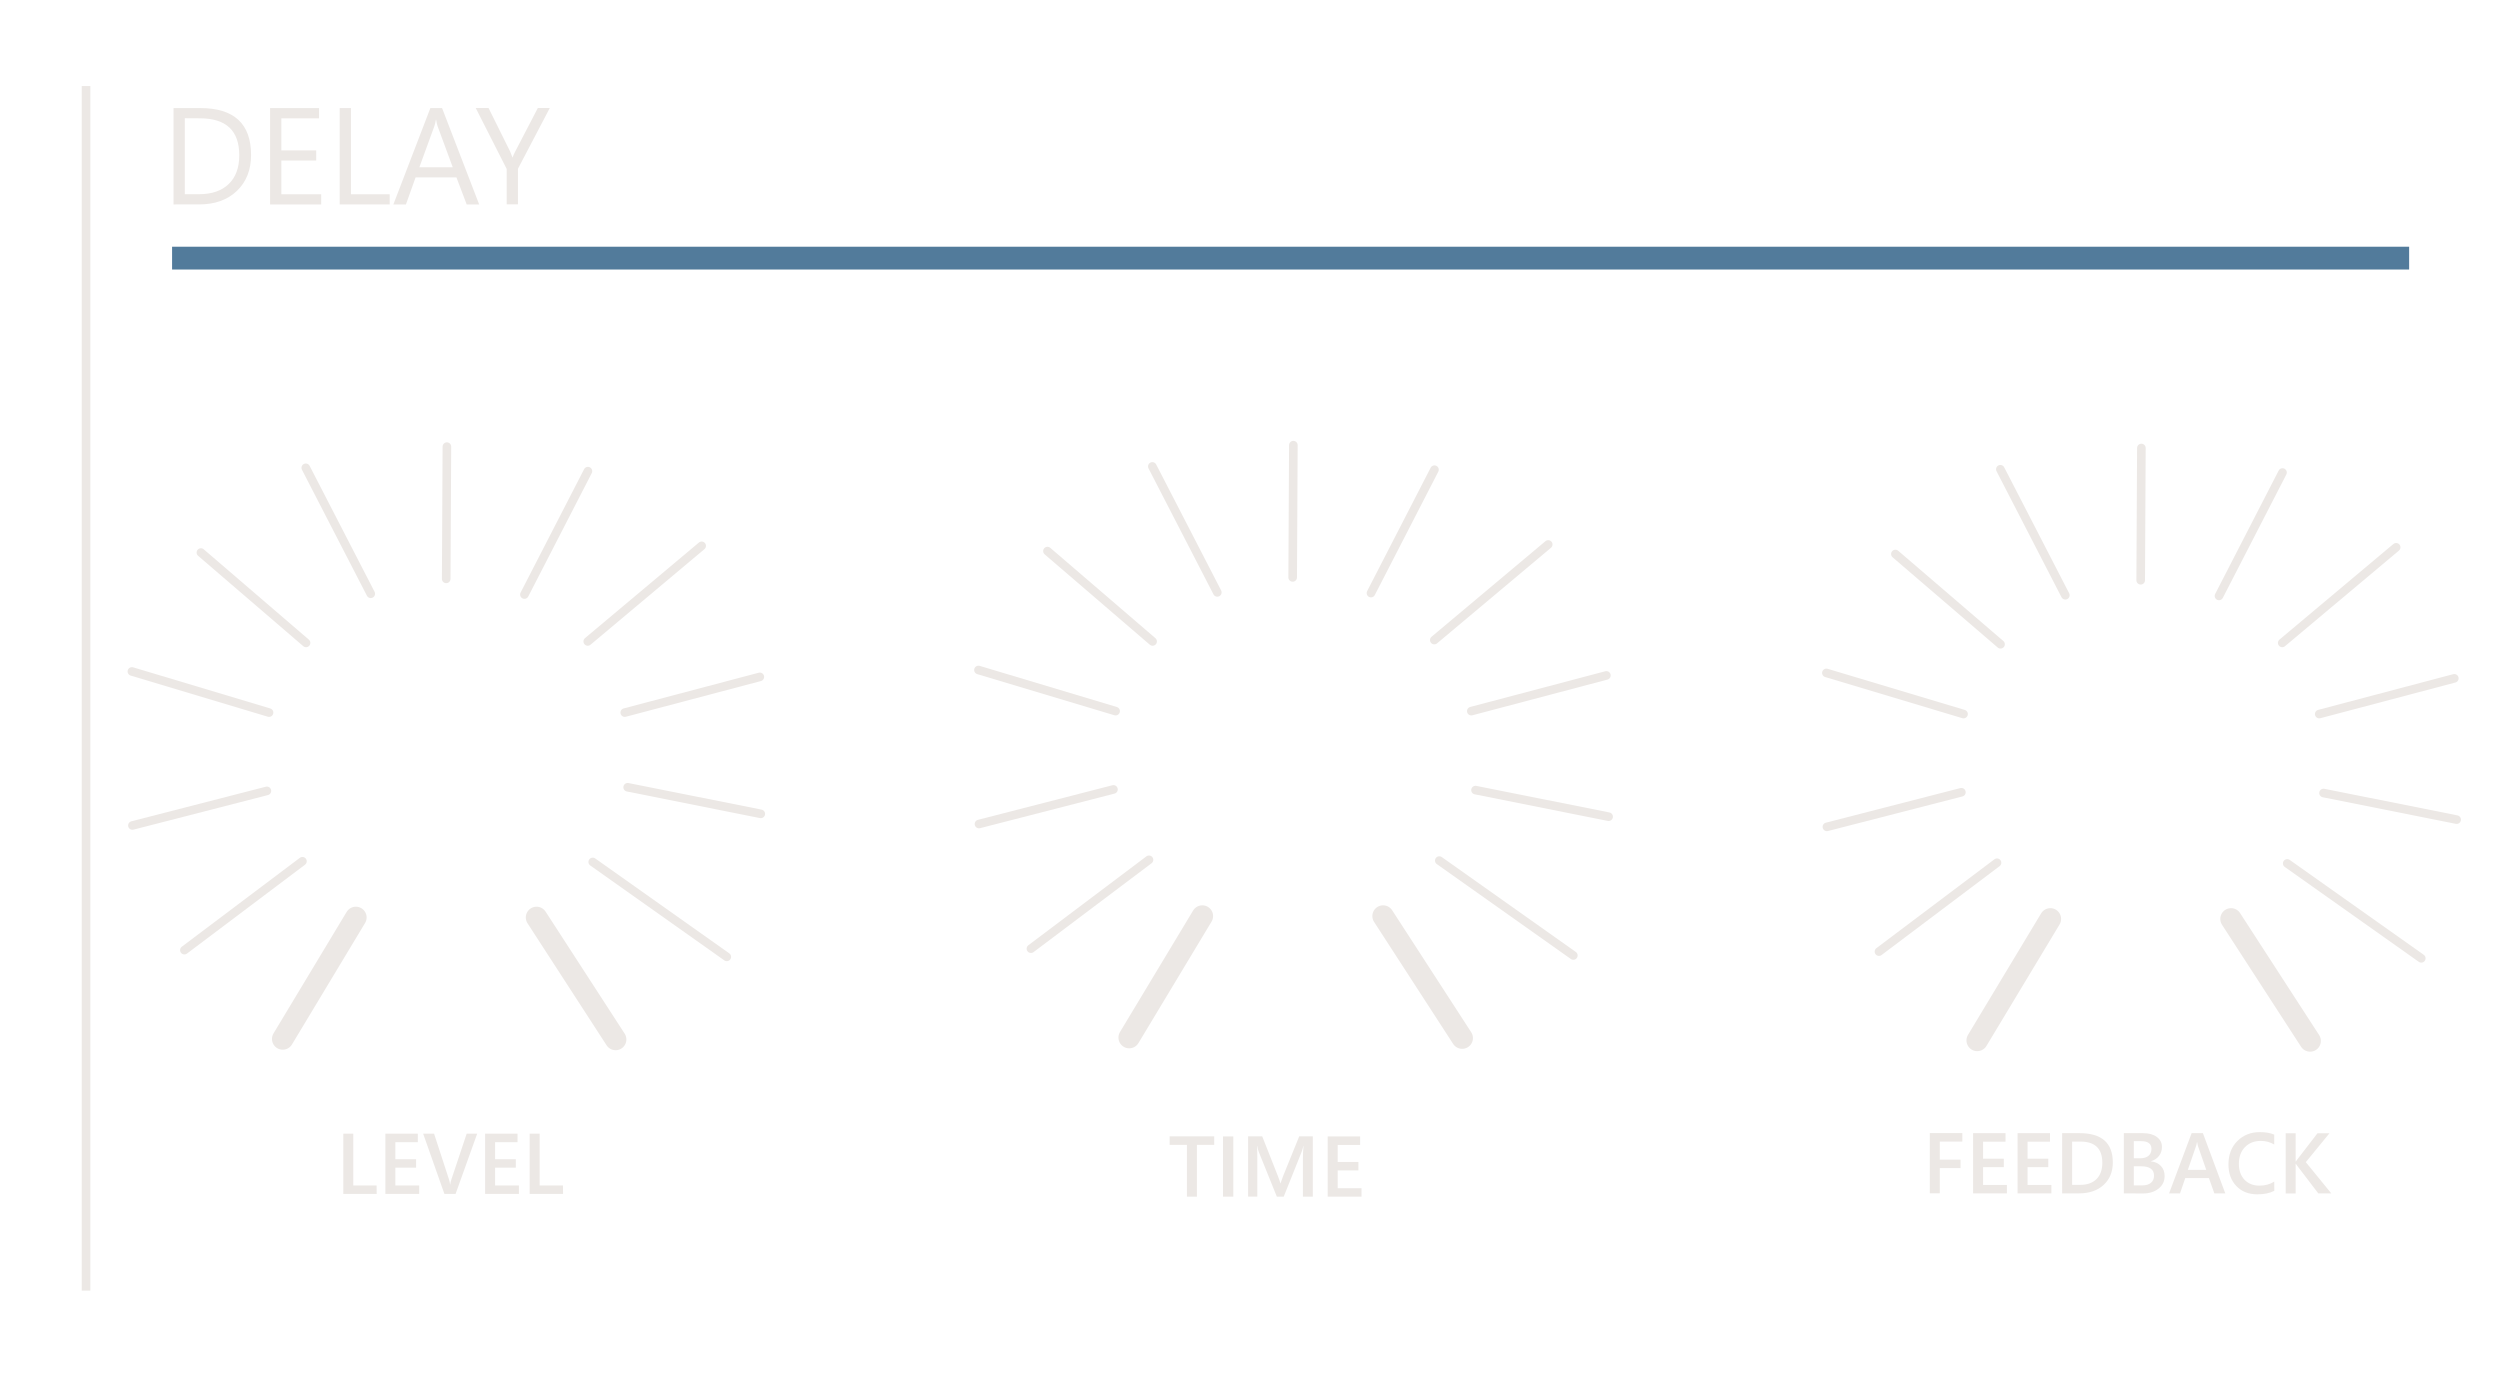 <?xml version="1.0" encoding="UTF-8" standalone="no"?>
<svg
   xmlns:dc="http://purl.org/dc/elements/1.1/"
   xmlns:cc="http://creativecommons.org/ns#"
   xmlns:rdf="http://www.w3.org/1999/02/22-rdf-syntax-ns#"
   xmlns:svg="http://www.w3.org/2000/svg"
   xmlns="http://www.w3.org/2000/svg"
   width="29.056mm"
   height="16.056mm"
   viewBox="0 0 29.056 16.056"
   version="1.1"
   id="svg8544">
  <defs
     id="defs8538" />
  <g
     id="layer1"
     transform="translate(-58.799,-154.502)">
    <path
       id="rect41388-0-0-7-8-5-1"
       style="fill:none;fill-opacity:1;stroke:none;stroke-width:0.05;stroke-miterlimit:10;stroke-dasharray:none;stroke-opacity:1;paint-order:markers fill stroke"
       d="m 58.827,154.53 h 29 v 16 H 58.827 Z" />
    <path
       style="fill:none;stroke:#ece8e5;stroke-width:0.1;stroke-linecap:butt;stroke-linejoin:miter;stroke-opacity:1;stroke-miterlimit:4;stroke-dasharray:none"
       d="m 59.799,155.502 v 14"
       id="path15894" />
    <path
       style="fill:none;stroke:#527b9b;stroke-width:0.265px;stroke-linecap:butt;stroke-linejoin:miter;stroke-opacity:1"
       d="M 60.799,157.502 H 86.799"
       id="path15896" />
    <g
       aria-label="DELAY"
       id="text41512"
       style="font-style:normal;font-variant:normal;font-weight:bold;font-stretch:normal;font-size:1.6px;line-height:1.25;font-family:'Yu Gothic UI';-inkscape-font-specification:'Yu Gothic UI Bold';letter-spacing:0px;word-spacing:0px;fill:#ece8e5;fill-opacity:1;stroke-width:0.101;stroke-miterlimit:4;stroke-dasharray:none">
      <path
         d="m 60.816,156.878 v -1.12 h 0.309 q 0.592,0 0.592,0.546 0,0.259 -0.165,0.417 -0.164,0.157 -0.44,0.157 z m 0.131,-1.002 v 0.883 h 0.167 q 0.22,0 0.343,-0.118 0.123,-0.118 0.123,-0.334 0,-0.43 -0.458,-0.43 z"
         style="font-style:normal;font-variant:normal;font-weight:normal;font-stretch:normal;font-size:1.6px;font-family:'Yu Gothic UI';-inkscape-font-specification:'Yu Gothic UI';fill:#ece8e5;fill-opacity:1;stroke-width:0.101;stroke-miterlimit:4;stroke-dasharray:none"
         id="path918" />
      <path
         d="m 62.532,156.878 h -0.594 v -1.12 h 0.569 v 0.119 h -0.438 v 0.373 h 0.405 v 0.118 h -0.405 v 0.392 h 0.463 z"
         style="font-style:normal;font-variant:normal;font-weight:normal;font-stretch:normal;font-size:1.6px;font-family:'Yu Gothic UI';-inkscape-font-specification:'Yu Gothic UI';fill:#ece8e5;fill-opacity:1;stroke-width:0.101;stroke-miterlimit:4;stroke-dasharray:none"
         id="path920" />
      <path
         d="m 63.328,156.878 h -0.581 v -1.12 h 0.131 v 1.002 h 0.45 z"
         style="font-style:normal;font-variant:normal;font-weight:normal;font-stretch:normal;font-size:1.6px;font-family:'Yu Gothic UI';-inkscape-font-specification:'Yu Gothic UI';fill:#ece8e5;fill-opacity:1;stroke-width:0.101;stroke-miterlimit:4;stroke-dasharray:none"
         id="path922" />
      <path
         d="m 64.368,156.878 h -0.145 l -0.119,-0.314 h -0.475 l -0.112,0.314 h -0.146 l 0.43,-1.12 h 0.136 z m -0.307,-0.432 -0.176,-0.477 q -0.009,-0.023 -0.017,-0.075 h -0.003 q -0.008,0.048 -0.018,0.075 l -0.174,0.477 z"
         style="font-style:normal;font-variant:normal;font-weight:normal;font-stretch:normal;font-size:1.6px;font-family:'Yu Gothic UI';-inkscape-font-specification:'Yu Gothic UI';fill:#ece8e5;fill-opacity:1;stroke-width:0.101;stroke-miterlimit:4;stroke-dasharray:none"
         id="path924" />
      <path
         d="m 65.189,155.757 -0.37,0.706 v 0.414 h -0.131 v -0.411 l -0.36,-0.709 h 0.149 l 0.251,0.506 q 0.005,0.009 0.027,0.069 h 0.002 q 0.008,-0.027 0.03,-0.069 l 0.263,-0.506 z"
         style="font-style:normal;font-variant:normal;font-weight:normal;font-stretch:normal;font-size:1.6px;font-family:'Yu Gothic UI';-inkscape-font-specification:'Yu Gothic UI';fill:#ece8e5;fill-opacity:1;stroke-width:0.101;stroke-miterlimit:4;stroke-dasharray:none"
         id="path926" />
    </g>
    <g
       aria-label="LEVEL"
       id="text41910"
       style="font-style:normal;font-variant:normal;font-weight:bold;font-stretch:normal;font-size:1px;line-height:1;font-family:'Yu Gothic UI';-inkscape-font-specification:'Yu Gothic UI Bold';letter-spacing:0px;word-spacing:0px;fill:#ece8e5;fill-opacity:1;stroke-width:0.073">
      <path
         d="m 63.177,168.378 h -0.388 v -0.7 h 0.116 v 0.602 h 0.271 z"
         style="font-style:normal;font-variant:normal;font-weight:bold;font-stretch:normal;font-size:1px;font-family:'Yu Gothic UI';-inkscape-font-specification:'Yu Gothic UI Bold';fill:#ece8e5;fill-opacity:1;stroke-width:0.073"
         id="path907" />
      <path
         d="m 63.671,168.378 h -0.393 v -0.7 h 0.377 v 0.099 h -0.261 v 0.198 h 0.241 v 0.098 h -0.241 v 0.207 h 0.277 z"
         style="font-style:normal;font-variant:normal;font-weight:bold;font-stretch:normal;font-size:1px;font-family:'Yu Gothic UI';-inkscape-font-specification:'Yu Gothic UI Bold';fill:#ece8e5;fill-opacity:1;stroke-width:0.073"
         id="path909" />
      <path
         d="m 64.345,167.678 -0.251,0.7 h -0.13 l -0.247,-0.7 h 0.127 l 0.173,0.531 q 0.008,0.025 0.013,0.059 h 0.002 q 0.003,-0.028 0.014,-0.06 l 0.177,-0.53 z"
         style="font-style:normal;font-variant:normal;font-weight:bold;font-stretch:normal;font-size:1px;font-family:'Yu Gothic UI';-inkscape-font-specification:'Yu Gothic UI Bold';fill:#ece8e5;fill-opacity:1;stroke-width:0.073"
         id="path911" />
      <path
         d="m 64.83,168.378 h -0.393 v -0.7 h 0.377 v 0.099 h -0.261 v 0.198 h 0.241 v 0.098 h -0.241 v 0.207 h 0.277 z"
         style="font-style:normal;font-variant:normal;font-weight:bold;font-stretch:normal;font-size:1px;font-family:'Yu Gothic UI';-inkscape-font-specification:'Yu Gothic UI Bold';fill:#ece8e5;fill-opacity:1;stroke-width:0.073"
         id="path913" />
      <path
         d="m 65.343,168.378 h -0.388 v -0.7 h 0.116 v 0.602 h 0.271 z"
         style="font-style:normal;font-variant:normal;font-weight:bold;font-stretch:normal;font-size:1px;font-family:'Yu Gothic UI';-inkscape-font-specification:'Yu Gothic UI Bold';fill:#ece8e5;fill-opacity:1;stroke-width:0.073"
         id="path915" />
    </g>
    <g
       aria-label="TIME"
       id="text41910-9"
       style="font-style:normal;font-variant:normal;font-weight:bold;font-stretch:normal;font-size:1px;line-height:1;font-family:'Yu Gothic UI';-inkscape-font-specification:'Yu Gothic UI Bold';letter-spacing:0px;word-spacing:0px;fill:#ece8e5;fill-opacity:1;stroke-width:0.073">
      <path
         d="m 72.911,167.808 h -0.201 v 0.602 H 72.594 v -0.602 h -0.201 v -0.099 h 0.518 z"
         style="font-style:normal;font-variant:normal;font-weight:bold;font-stretch:normal;font-size:1px;font-family:'Yu Gothic UI';-inkscape-font-specification:'Yu Gothic UI Bold';fill:#ece8e5;fill-opacity:1;stroke-width:0.073"
         id="path898" />
      <path
         d="m 73.133,168.41 h -0.12 v -0.7 h 0.12 z"
         style="font-style:normal;font-variant:normal;font-weight:bold;font-stretch:normal;font-size:1px;font-family:'Yu Gothic UI';-inkscape-font-specification:'Yu Gothic UI Bold';fill:#ece8e5;fill-opacity:1;stroke-width:0.073"
         id="path900" />
      <path
         d="m 74.057,168.41 h -0.115 v -0.453 q 0,-0.056 0.007,-0.136 h -0.002 q -0.011,0.046 -0.019,0.066 l -0.209,0.523 h -0.08 L 73.429,167.89 q -0.009,-0.023 -0.019,-0.07 h -0.002 q 0.004,0.042 0.004,0.137 v 0.452 h -0.107 v -0.7 h 0.164 l 0.184,0.466 q 0.021,0.054 0.027,0.08 h 0.002 q 0.018,-0.055 0.029,-0.082 l 0.188,-0.464 h 0.158 z"
         style="font-style:normal;font-variant:normal;font-weight:bold;font-stretch:normal;font-size:1px;font-family:'Yu Gothic UI';-inkscape-font-specification:'Yu Gothic UI Bold';fill:#ece8e5;fill-opacity:1;stroke-width:0.073"
         id="path902" />
      <path
         d="m 74.623,168.41 h -0.393 v -0.7 h 0.377 v 0.099 h -0.261 v 0.198 h 0.241 v 0.098 h -0.241 v 0.207 h 0.277 z"
         style="font-style:normal;font-variant:normal;font-weight:bold;font-stretch:normal;font-size:1px;font-family:'Yu Gothic UI';-inkscape-font-specification:'Yu Gothic UI Bold';fill:#ece8e5;fill-opacity:1;stroke-width:0.073"
         id="path904" />
    </g>
    <g
       aria-label="FEEDBACK"
       id="text41910-9-9"
       style="font-style:normal;font-variant:normal;font-weight:bold;font-stretch:normal;font-size:1px;line-height:1;font-family:'Yu Gothic UI';-inkscape-font-specification:'Yu Gothic UI Bold';letter-spacing:0px;word-spacing:0px;fill:#ece8e5;fill-opacity:1;stroke-width:0.073">
      <path
         d="m 81.606,167.77 h -0.262 v 0.21 h 0.241 v 0.098 h -0.241 v 0.293 h -0.116 v -0.7 h 0.378 z"
         style="font-style:normal;font-variant:normal;font-weight:bold;font-stretch:normal;font-size:1px;font-family:'Yu Gothic UI';-inkscape-font-specification:'Yu Gothic UI Bold';fill:#ece8e5;fill-opacity:1;stroke-width:0.073"
         id="path881" />
      <path
         d="m 82.124,168.372 h -0.393 v -0.7 h 0.377 v 0.099 h -0.261 v 0.198 h 0.241 v 0.098 h -0.241 v 0.207 h 0.277 z"
         style="font-style:normal;font-variant:normal;font-weight:bold;font-stretch:normal;font-size:1px;font-family:'Yu Gothic UI';-inkscape-font-specification:'Yu Gothic UI Bold';fill:#ece8e5;fill-opacity:1;stroke-width:0.073"
         id="path883" />
      <path
         d="m 82.641,168.372 h -0.393 v -0.7 h 0.377 v 0.099 h -0.261 v 0.198 h 0.241 v 0.098 h -0.241 v 0.207 h 0.277 z"
         style="font-style:normal;font-variant:normal;font-weight:bold;font-stretch:normal;font-size:1px;font-family:'Yu Gothic UI';-inkscape-font-specification:'Yu Gothic UI Bold';fill:#ece8e5;fill-opacity:1;stroke-width:0.073"
         id="path885" />
      <path
         d="m 82.766,168.372 v -0.7 h 0.202 q 0.387,0 0.387,0.341 0,0.162 -0.107,0.261 -0.107,0.098 -0.288,0.098 z m 0.116,-0.602 v 0.503 h 0.093 q 0.123,0 0.19,-0.067 0.068,-0.067 0.068,-0.19 0,-0.246 -0.254,-0.246 z"
         style="font-style:normal;font-variant:normal;font-weight:bold;font-stretch:normal;font-size:1px;font-family:'Yu Gothic UI';-inkscape-font-specification:'Yu Gothic UI Bold';fill:#ece8e5;fill-opacity:1;stroke-width:0.073"
         id="path887" />
      <path
         d="m 83.483,168.372 v -0.7 h 0.222 q 0.102,0 0.161,0.044 0.06,0.044 0.06,0.116 0,0.06 -0.034,0.104 -0.034,0.044 -0.093,0.062 v 0.002 q 0.072,0.008 0.115,0.054 0.043,0.045 0.043,0.117 0,0.09 -0.071,0.146 -0.071,0.056 -0.179,0.056 z m 0.116,-0.607 v 0.199 h 0.075 q 0.061,0 0.095,-0.028 0.035,-0.029 0.035,-0.081 0,-0.09 -0.12,-0.09 z m 0,0.292 v 0.222 h 0.099 q 0.065,0 0.1,-0.03 0.036,-0.03 0.036,-0.083 0,-0.109 -0.151,-0.109 z"
         style="font-style:normal;font-variant:normal;font-weight:bold;font-stretch:normal;font-size:1px;font-family:'Yu Gothic UI';-inkscape-font-specification:'Yu Gothic UI Bold';fill:#ece8e5;fill-opacity:1;stroke-width:0.073"
         id="path889" />
      <path
         d="m 84.662,168.372 h -0.127 l -0.063,-0.178 h -0.275 l -0.061,0.178 h -0.127 l 0.262,-0.7 H 84.402 Z m -0.221,-0.273 -0.097,-0.279 q -0.004,-0.014 -0.009,-0.044 h -0.002 q -0.004,0.028 -0.01,0.044 l -0.096,0.279 z"
         style="font-style:normal;font-variant:normal;font-weight:bold;font-stretch:normal;font-size:1px;font-family:'Yu Gothic UI';-inkscape-font-specification:'Yu Gothic UI Bold';fill:#ece8e5;fill-opacity:1;stroke-width:0.073"
         id="path891" />
      <path
         d="m 85.232,168.342 q -0.079,0.041 -0.197,0.041 -0.152,0 -0.244,-0.096 -0.092,-0.096 -0.092,-0.252 0,-0.168 0.103,-0.271 0.104,-0.104 0.261,-0.104 0.102,0 0.168,0.029 v 0.115 q -0.071,-0.042 -0.156,-0.042 -0.114,0 -0.185,0.073 -0.07,0.073 -0.07,0.194 0,0.116 0.066,0.185 0.066,0.068 0.173,0.068 0.099,0 0.172,-0.047 z"
         style="font-style:normal;font-variant:normal;font-weight:bold;font-stretch:normal;font-size:1px;font-family:'Yu Gothic UI';-inkscape-font-specification:'Yu Gothic UI Bold';fill:#ece8e5;fill-opacity:1;stroke-width:0.073"
         id="path893" />
      <path
         d="m 85.894,168.372 h -0.151 l -0.244,-0.32 q -0.014,-0.018 -0.017,-0.024 h -0.002 v 0.345 h -0.116 v -0.7 h 0.116 v 0.329 h 0.002 q 0.006,-0.011 0.017,-0.024 l 0.235,-0.305 h 0.139 l -0.275,0.336 z"
         style="font-style:normal;font-variant:normal;font-weight:bold;font-stretch:normal;font-size:1px;font-family:'Yu Gothic UI';-inkscape-font-specification:'Yu Gothic UI Bold';fill:#ece8e5;fill-opacity:1;stroke-width:0.073"
         id="path895" />
    </g>
    <path
       style="fill:none;stroke:#ece8e5;stroke-width:0.25;stroke-linecap:round;stroke-linejoin:miter;stroke-miterlimit:4;stroke-dasharray:none;stroke-opacity:1"
       d="m 62.935,165.165 -0.85,1.412"
       id="path5187-56" />
    <path
       style="fill:none;stroke:#ece8e5;stroke-width:0.1;stroke-linecap:round;stroke-linejoin:miter;stroke-miterlimit:4;stroke-dasharray:none;stroke-opacity:1"
       d="m 62.314,164.512 -1.372,1.033"
       id="path5189-1" />
    <path
       style="fill:none;stroke:#ece8e5;stroke-width:0.1;stroke-linecap:round;stroke-linejoin:miter;stroke-miterlimit:4;stroke-dasharray:none;stroke-opacity:1"
       d="m 61.901,163.694 -1.563,0.402"
       id="path5191-1" />
    <path
       style="fill:none;stroke:#ece8e5;stroke-width:0.1;stroke-linecap:round;stroke-linejoin:miter;stroke-miterlimit:4;stroke-dasharray:none;stroke-opacity:1"
       d="m 61.926,162.784 -1.594,-0.478"
       id="path5193-7" />
    <path
       style="fill:none;stroke:#ece8e5;stroke-width:0.1;stroke-linecap:round;stroke-linejoin:miter;stroke-miterlimit:4;stroke-dasharray:none;stroke-opacity:1"
       d="m 62.356,161.974 -1.222,-1.05"
       id="path5195-4" />
    <path
       style="fill:none;stroke:#ece8e5;stroke-width:0.1;stroke-linecap:round;stroke-linejoin:miter;stroke-miterlimit:4;stroke-dasharray:none;stroke-opacity:1"
       d="m 63.108,161.403 -0.755,-1.464"
       id="path5197-9" />
    <path
       style="fill:none;stroke:#ece8e5;stroke-width:0.1;stroke-linecap:round;stroke-linejoin:miter;stroke-miterlimit:4;stroke-dasharray:none;stroke-opacity:1"
       d="m 63.985,161.23 0.008,-1.537"
       id="path5199-4" />
    <path
       style="fill:none;stroke:#ece8e5;stroke-width:0.1;stroke-linecap:round;stroke-linejoin:miter;stroke-miterlimit:4;stroke-dasharray:none;stroke-opacity:1"
       d="m 64.894,161.412 0.738,-1.434"
       id="path5201-7" />
    <path
       style="fill:none;stroke:#ece8e5;stroke-width:0.1;stroke-linecap:round;stroke-linejoin:miter;stroke-miterlimit:4;stroke-dasharray:none;stroke-opacity:1"
       d="m 65.63,161.957 1.324,-1.111"
       id="path5203-5" />
    <path
       style="fill:none;stroke:#ece8e5;stroke-width:0.1;stroke-linecap:round;stroke-linejoin:miter;stroke-miterlimit:4;stroke-dasharray:none;stroke-opacity:1"
       d="m 66.06,162.784 1.57,-0.415"
       id="path5205-5" />
    <path
       style="fill:none;stroke:#ece8e5;stroke-width:0.1;stroke-linecap:round;stroke-linejoin:miter;stroke-miterlimit:4;stroke-dasharray:none;stroke-opacity:1"
       d="m 65.688,164.52 1.558,1.103"
       id="path5209-4" />
    <path
       style="fill:none;stroke:#ece8e5;stroke-width:0.25;stroke-linecap:round;stroke-linejoin:miter;stroke-miterlimit:4;stroke-dasharray:none;stroke-opacity:1"
       d="m 65.035,165.165 0.919,1.418"
       id="path5211-0" />
    <path
       style="fill:none;stroke:#ece8e5;stroke-width:0.25;stroke-linecap:round;stroke-linejoin:miter;stroke-miterlimit:4;stroke-dasharray:none;stroke-opacity:1"
       d="m 72.773,165.149 -0.85,1.412"
       id="path5187" />
    <path
       style="fill:none;stroke:#ece8e5;stroke-width:0.1;stroke-linecap:round;stroke-linejoin:miter;stroke-miterlimit:4;stroke-dasharray:none;stroke-opacity:1"
       d="m 72.153,164.495 -1.372,1.033"
       id="path5189" />
    <path
       style="fill:none;stroke:#ece8e5;stroke-width:0.1;stroke-linecap:round;stroke-linejoin:miter;stroke-miterlimit:4;stroke-dasharray:none;stroke-opacity:1"
       d="m 71.74,163.677 -1.563,0.402"
       id="path5191" />
    <path
       style="fill:none;stroke:#ece8e5;stroke-width:0.1;stroke-linecap:round;stroke-linejoin:miter;stroke-miterlimit:4;stroke-dasharray:none;stroke-opacity:1"
       d="m 71.765,162.767 -1.594,-0.478"
       id="path5193" />
    <path
       style="fill:none;stroke:#ece8e5;stroke-width:0.1;stroke-linecap:round;stroke-linejoin:miter;stroke-miterlimit:4;stroke-dasharray:none;stroke-opacity:1"
       d="m 72.195,161.957 -1.222,-1.05"
       id="path5195" />
    <path
       style="fill:none;stroke:#ece8e5;stroke-width:0.1;stroke-linecap:round;stroke-linejoin:miter;stroke-miterlimit:4;stroke-dasharray:none;stroke-opacity:1"
       d="m 72.947,161.387 -0.755,-1.464"
       id="path5197" />
    <path
       style="fill:none;stroke:#ece8e5;stroke-width:0.1;stroke-linecap:round;stroke-linejoin:miter;stroke-miterlimit:4;stroke-dasharray:none;stroke-opacity:1"
       d="m 73.823,161.213 0.008,-1.537"
       id="path5199" />
    <path
       style="fill:none;stroke:#ece8e5;stroke-width:0.1;stroke-linecap:round;stroke-linejoin:miter;stroke-miterlimit:4;stroke-dasharray:none;stroke-opacity:1"
       d="m 74.733,161.395 0.738,-1.434"
       id="path5201" />
    <path
       style="fill:none;stroke:#ece8e5;stroke-width:0.1;stroke-linecap:round;stroke-linejoin:miter;stroke-miterlimit:4;stroke-dasharray:none;stroke-opacity:1"
       d="m 75.469,161.941 1.324,-1.111"
       id="path5203" />
    <path
       style="fill:none;stroke:#ece8e5;stroke-width:0.1;stroke-linecap:round;stroke-linejoin:miter;stroke-miterlimit:4;stroke-dasharray:none;stroke-opacity:1"
       d="m 75.899,162.767 1.57,-0.415"
       id="path5205" />
    <path
       style="fill:none;stroke:#ece8e5;stroke-width:0.1;stroke-linecap:round;stroke-linejoin:miter;stroke-miterlimit:4;stroke-dasharray:none;stroke-opacity:1"
       d="m 75.948,163.685 1.547,0.309"
       id="path5207-7" />
    <path
       style="fill:none;stroke:#ece8e5;stroke-width:0.1;stroke-linecap:round;stroke-linejoin:miter;stroke-miterlimit:4;stroke-dasharray:none;stroke-opacity:1"
       d="m 75.527,164.504 1.558,1.103"
       id="path5209" />
    <path
       style="fill:none;stroke:#ece8e5;stroke-width:0.25;stroke-linecap:round;stroke-linejoin:miter;stroke-miterlimit:4;stroke-dasharray:none;stroke-opacity:1"
       d="m 74.874,165.149 0.919,1.418"
       id="path5211" />
    <path
       style="fill:none;stroke:#ece8e5;stroke-width:0.1;stroke-linecap:round;stroke-linejoin:miter;stroke-miterlimit:4;stroke-dasharray:none;stroke-opacity:1"
       d="m 66.094,163.652 1.547,0.309"
       id="path5207-7-6" />
    <path
       style="fill:none;stroke:#ece8e5;stroke-width:0.25;stroke-linecap:round;stroke-linejoin:miter;stroke-miterlimit:4;stroke-dasharray:none;stroke-opacity:1"
       d="m 82.629,165.182 -0.85,1.412"
       id="path5187-3" />
    <path
       style="fill:none;stroke:#ece8e5;stroke-width:0.1;stroke-linecap:round;stroke-linejoin:miter;stroke-miterlimit:4;stroke-dasharray:none;stroke-opacity:1"
       d="m 82.009,164.529 -1.372,1.033"
       id="path5189-2" />
    <path
       style="fill:none;stroke:#ece8e5;stroke-width:0.1;stroke-linecap:round;stroke-linejoin:miter;stroke-miterlimit:4;stroke-dasharray:none;stroke-opacity:1"
       d="m 81.595,163.71 -1.563,0.402"
       id="path5191-9" />
    <path
       style="fill:none;stroke:#ece8e5;stroke-width:0.1;stroke-linecap:round;stroke-linejoin:miter;stroke-miterlimit:4;stroke-dasharray:none;stroke-opacity:1"
       d="m 81.62,162.801 -1.594,-0.478"
       id="path5193-4" />
    <path
       style="fill:none;stroke:#ece8e5;stroke-width:0.1;stroke-linecap:round;stroke-linejoin:miter;stroke-miterlimit:4;stroke-dasharray:none;stroke-opacity:1"
       d="M 82.05,161.99 80.828,160.941"
       id="path5195-1" />
    <path
       style="fill:none;stroke:#ece8e5;stroke-width:0.1;stroke-linecap:round;stroke-linejoin:miter;stroke-miterlimit:4;stroke-dasharray:none;stroke-opacity:1"
       d="m 82.803,161.42 -0.755,-1.464"
       id="path5197-7" />
    <path
       style="fill:none;stroke:#ece8e5;stroke-width:0.1;stroke-linecap:round;stroke-linejoin:miter;stroke-miterlimit:4;stroke-dasharray:none;stroke-opacity:1"
       d="m 83.679,161.246 0.008,-1.537"
       id="path5199-45" />
    <path
       style="fill:none;stroke:#ece8e5;stroke-width:0.1;stroke-linecap:round;stroke-linejoin:miter;stroke-miterlimit:4;stroke-dasharray:none;stroke-opacity:1"
       d="m 84.589,161.428 0.738,-1.434"
       id="path5201-1" />
    <path
       style="fill:none;stroke:#ece8e5;stroke-width:0.1;stroke-linecap:round;stroke-linejoin:miter;stroke-miterlimit:4;stroke-dasharray:none;stroke-opacity:1"
       d="m 85.324,161.974 1.324,-1.111"
       id="path5203-3" />
    <path
       style="fill:none;stroke:#ece8e5;stroke-width:0.1;stroke-linecap:round;stroke-linejoin:miter;stroke-miterlimit:4;stroke-dasharray:none;stroke-opacity:1"
       d="m 85.754,162.801 1.57,-0.415"
       id="path5205-9" />
    <path
       style="fill:none;stroke:#ece8e5;stroke-width:0.1;stroke-linecap:round;stroke-linejoin:miter;stroke-miterlimit:4;stroke-dasharray:none;stroke-opacity:1"
       d="m 85.804,163.719 1.547,0.309"
       id="path5207-7-7" />
    <path
       style="fill:none;stroke:#ece8e5;stroke-width:0.1;stroke-linecap:round;stroke-linejoin:miter;stroke-miterlimit:4;stroke-dasharray:none;stroke-opacity:1"
       d="m 85.382,164.537 1.558,1.103"
       id="path5209-9" />
    <path
       style="fill:none;stroke:#ece8e5;stroke-width:0.25;stroke-linecap:round;stroke-linejoin:miter;stroke-miterlimit:4;stroke-dasharray:none;stroke-opacity:1"
       d="m 84.729,165.182 0.919,1.418"
       id="path5211-6" />
  </g>
</svg>
